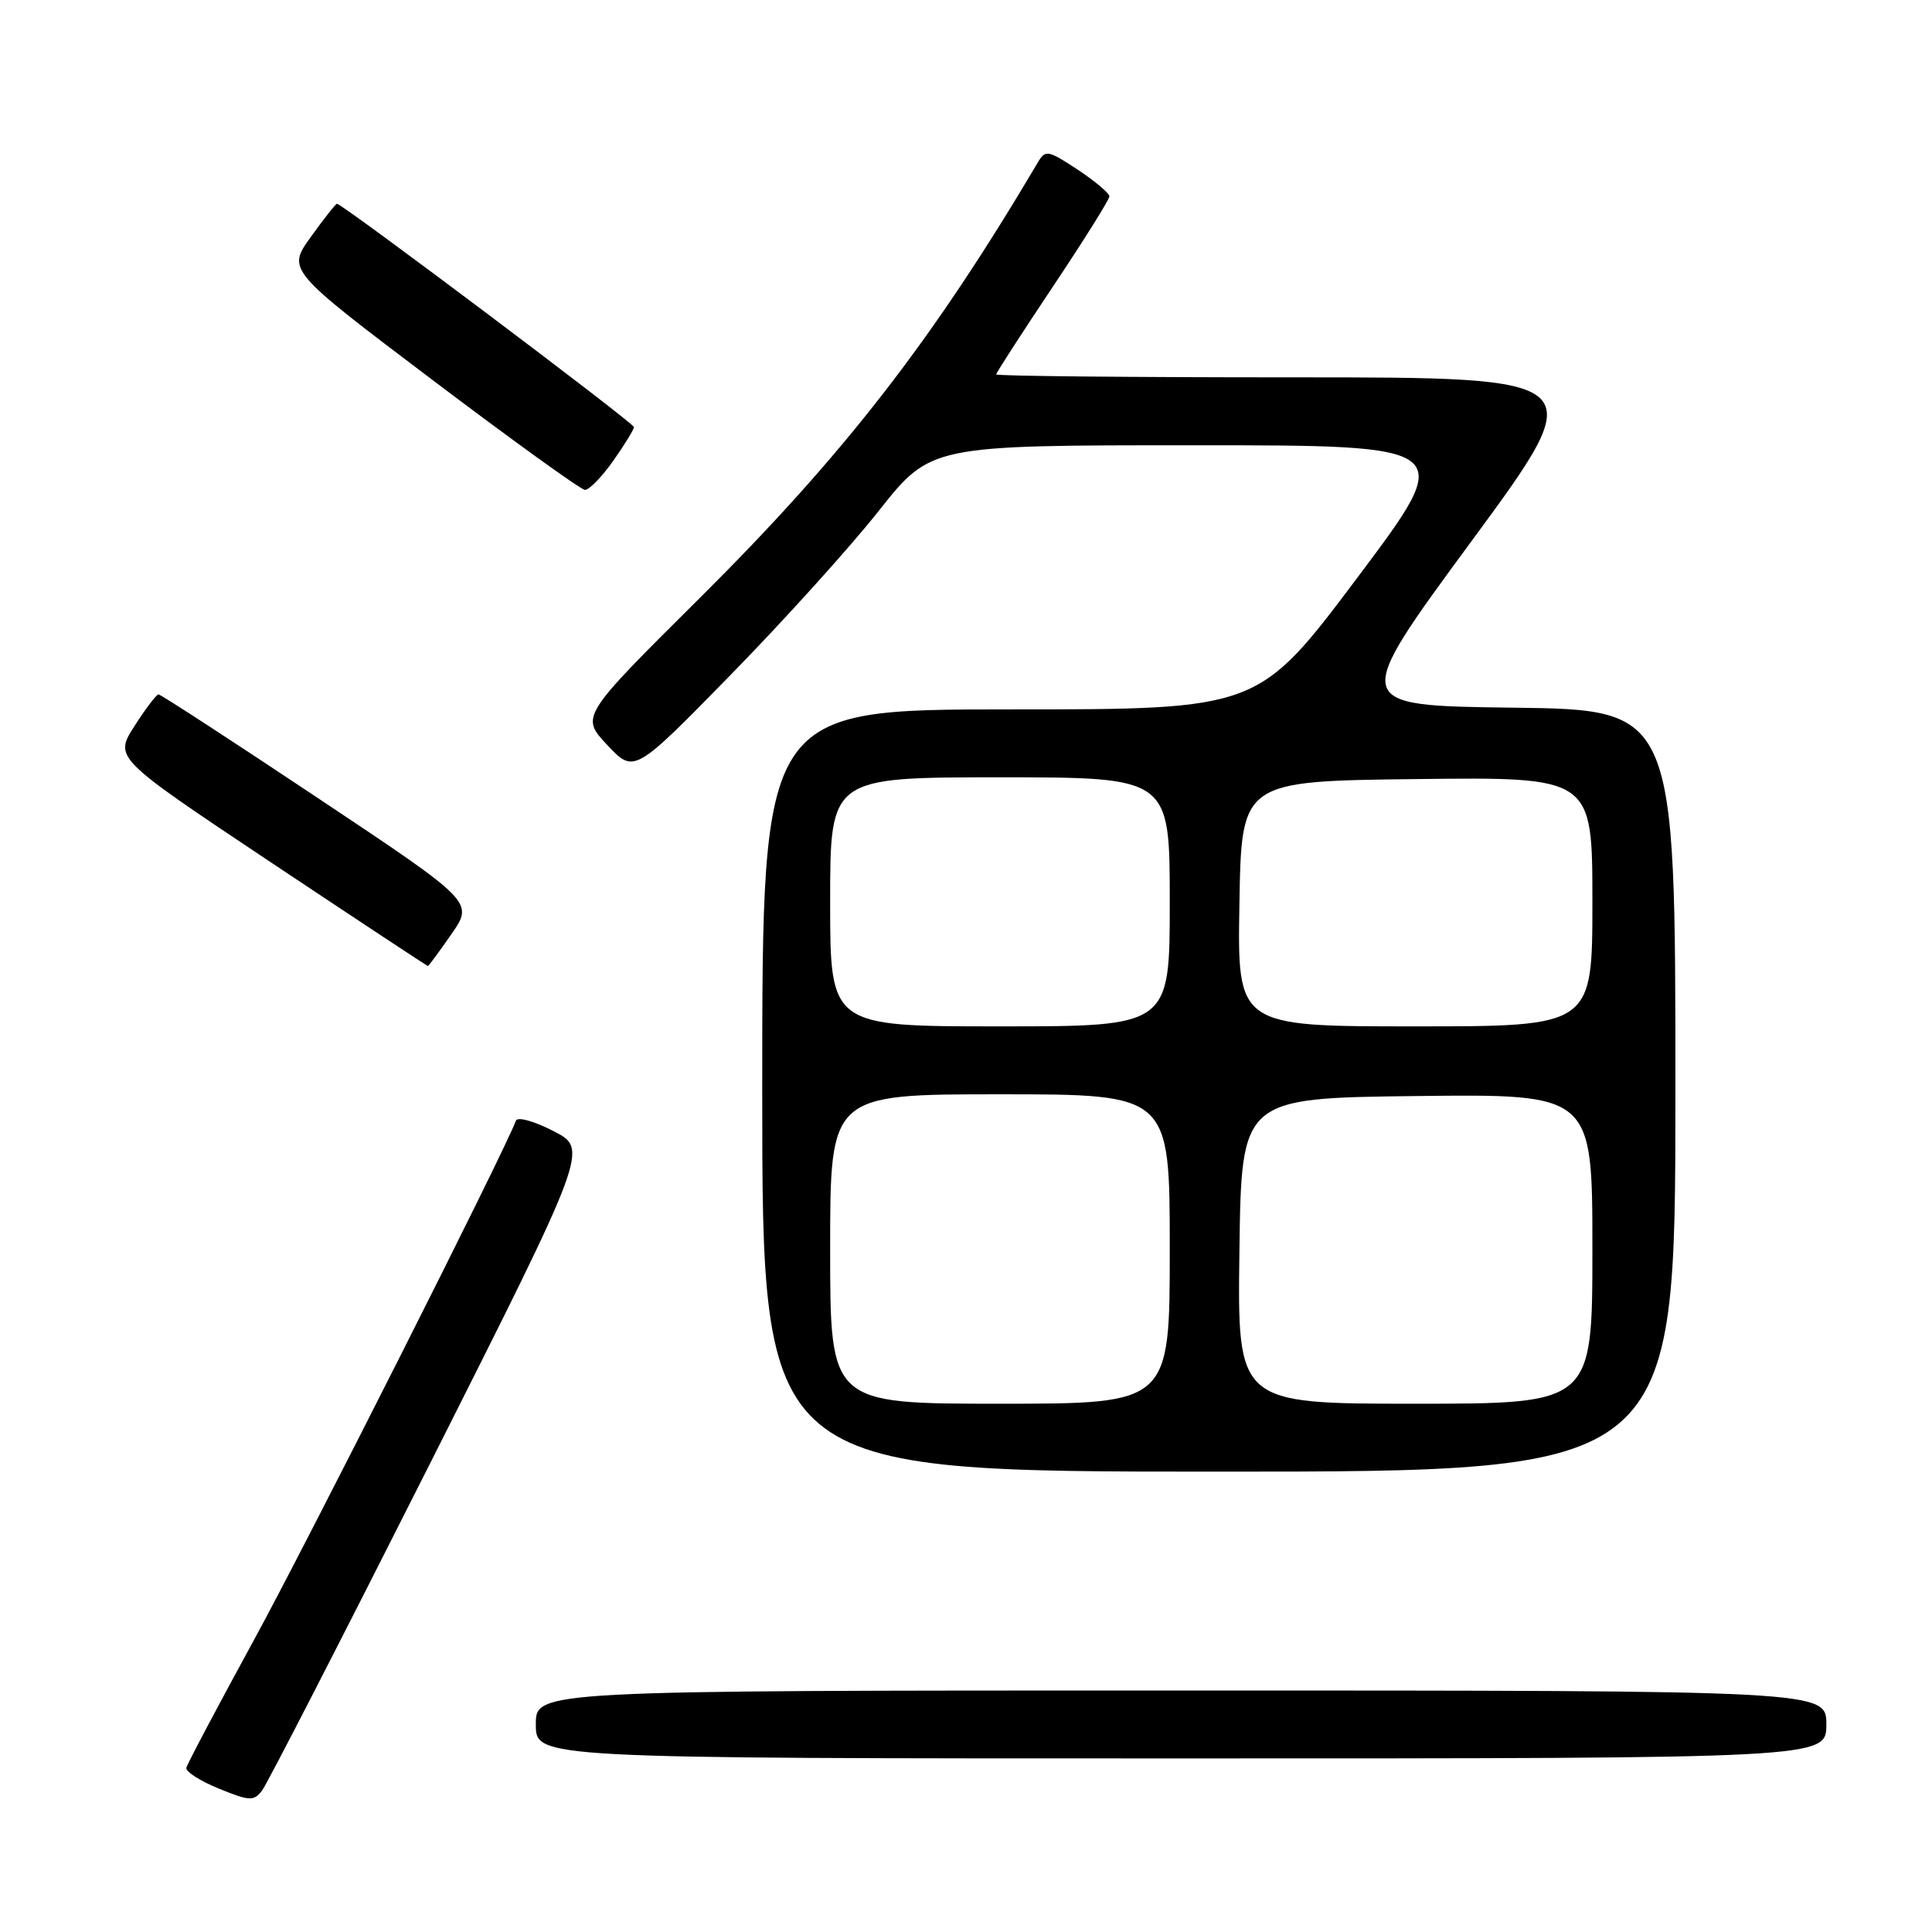<?xml version="1.0" encoding="UTF-8" standalone="no"?>
<!DOCTYPE svg PUBLIC "-//W3C//DTD SVG 1.1//EN" "http://www.w3.org/Graphics/SVG/1.1/DTD/svg11.dtd" >
<svg xmlns="http://www.w3.org/2000/svg" xmlns:xlink="http://www.w3.org/1999/xlink" version="1.1" viewBox="0 0 256 256">
 <g >
 <path fill="currentColor"
d=" M 56.95 193.99 C 77.97 152.26 77.97 152.26 73.35 149.88 C 70.76 148.55 68.57 147.94 68.36 148.50 C 66.90 152.48 40.61 204.58 33.59 217.42 C 28.80 226.18 24.80 233.75 24.69 234.25 C 24.59 234.75 26.52 235.99 29.00 237.00 C 33.06 238.66 33.62 238.68 34.71 237.28 C 35.38 236.42 45.38 216.94 56.95 193.99 Z  M 242.00 228.50 C 242.00 224.00 242.00 224.00 156.50 224.00 C 71.00 224.00 71.00 224.00 71.00 228.50 C 71.00 233.00 71.00 233.00 156.50 233.00 C 242.00 233.00 242.00 233.00 242.00 228.50 Z  M 222.00 144.52 C 222.00 94.04 222.00 94.04 200.48 93.77 C 178.95 93.50 178.95 93.50 194.95 71.75 C 210.95 50.00 210.95 50.00 171.48 50.00 C 149.76 50.00 132.00 49.83 132.00 49.61 C 132.00 49.40 135.38 44.17 139.50 38.00 C 143.62 31.83 147.00 26.44 147.00 26.02 C 147.00 25.61 145.11 24.01 142.80 22.48 C 138.89 19.90 138.52 19.83 137.55 21.47 C 123.59 45.09 111.81 60.27 92.74 79.22 C 76.92 94.94 76.92 94.94 80.47 98.72 C 84.02 102.50 84.02 102.50 96.76 89.48 C 103.77 82.32 112.61 72.54 116.41 67.73 C 123.32 59.00 123.32 59.00 158.17 59.00 C 193.02 59.00 193.02 59.00 179.89 76.50 C 166.75 94.00 166.75 94.00 133.88 94.00 C 101.00 94.00 101.00 94.00 101.00 144.50 C 101.00 195.00 101.00 195.00 161.50 195.00 C 222.00 195.00 222.00 195.00 222.00 144.52 Z  M 59.83 123.76 C 62.77 119.51 62.77 119.51 42.14 105.76 C 30.79 98.19 21.27 92.00 21.00 92.01 C 20.73 92.01 19.29 93.91 17.81 96.22 C 15.13 100.42 15.13 100.42 35.81 114.21 C 47.19 121.79 56.59 128.00 56.70 128.00 C 56.80 128.00 58.21 126.09 59.83 123.76 Z  M 81.25 61.07 C 82.76 58.93 84.00 56.91 84.00 56.59 C 84.00 56.05 45.37 27.00 44.65 27.00 C 44.48 27.00 42.92 28.98 41.19 31.39 C 38.03 35.78 38.03 35.78 57.27 50.32 C 67.85 58.32 76.95 64.88 77.50 64.91 C 78.05 64.94 79.74 63.21 81.25 61.07 Z  M 110.00 165.50 C 110.00 145.00 110.00 145.00 132.50 145.00 C 155.00 145.00 155.00 145.00 155.00 165.50 C 155.00 186.00 155.00 186.00 132.50 186.00 C 110.00 186.00 110.00 186.00 110.00 165.50 Z  M 164.23 165.75 C 164.50 145.50 164.50 145.50 187.75 145.23 C 211.00 144.96 211.00 144.96 211.00 165.48 C 211.00 186.00 211.00 186.00 187.48 186.00 C 163.96 186.00 163.96 186.00 164.23 165.75 Z  M 110.00 119.50 C 110.00 103.00 110.00 103.00 132.50 103.00 C 155.00 103.00 155.00 103.00 155.00 119.50 C 155.00 136.00 155.00 136.00 132.50 136.00 C 110.00 136.00 110.00 136.00 110.00 119.50 Z  M 164.23 119.75 C 164.50 103.50 164.50 103.50 187.75 103.23 C 211.00 102.96 211.00 102.96 211.00 119.48 C 211.00 136.00 211.00 136.00 187.48 136.00 C 163.95 136.00 163.95 136.00 164.23 119.75 Z "/>
</g>
</svg>
